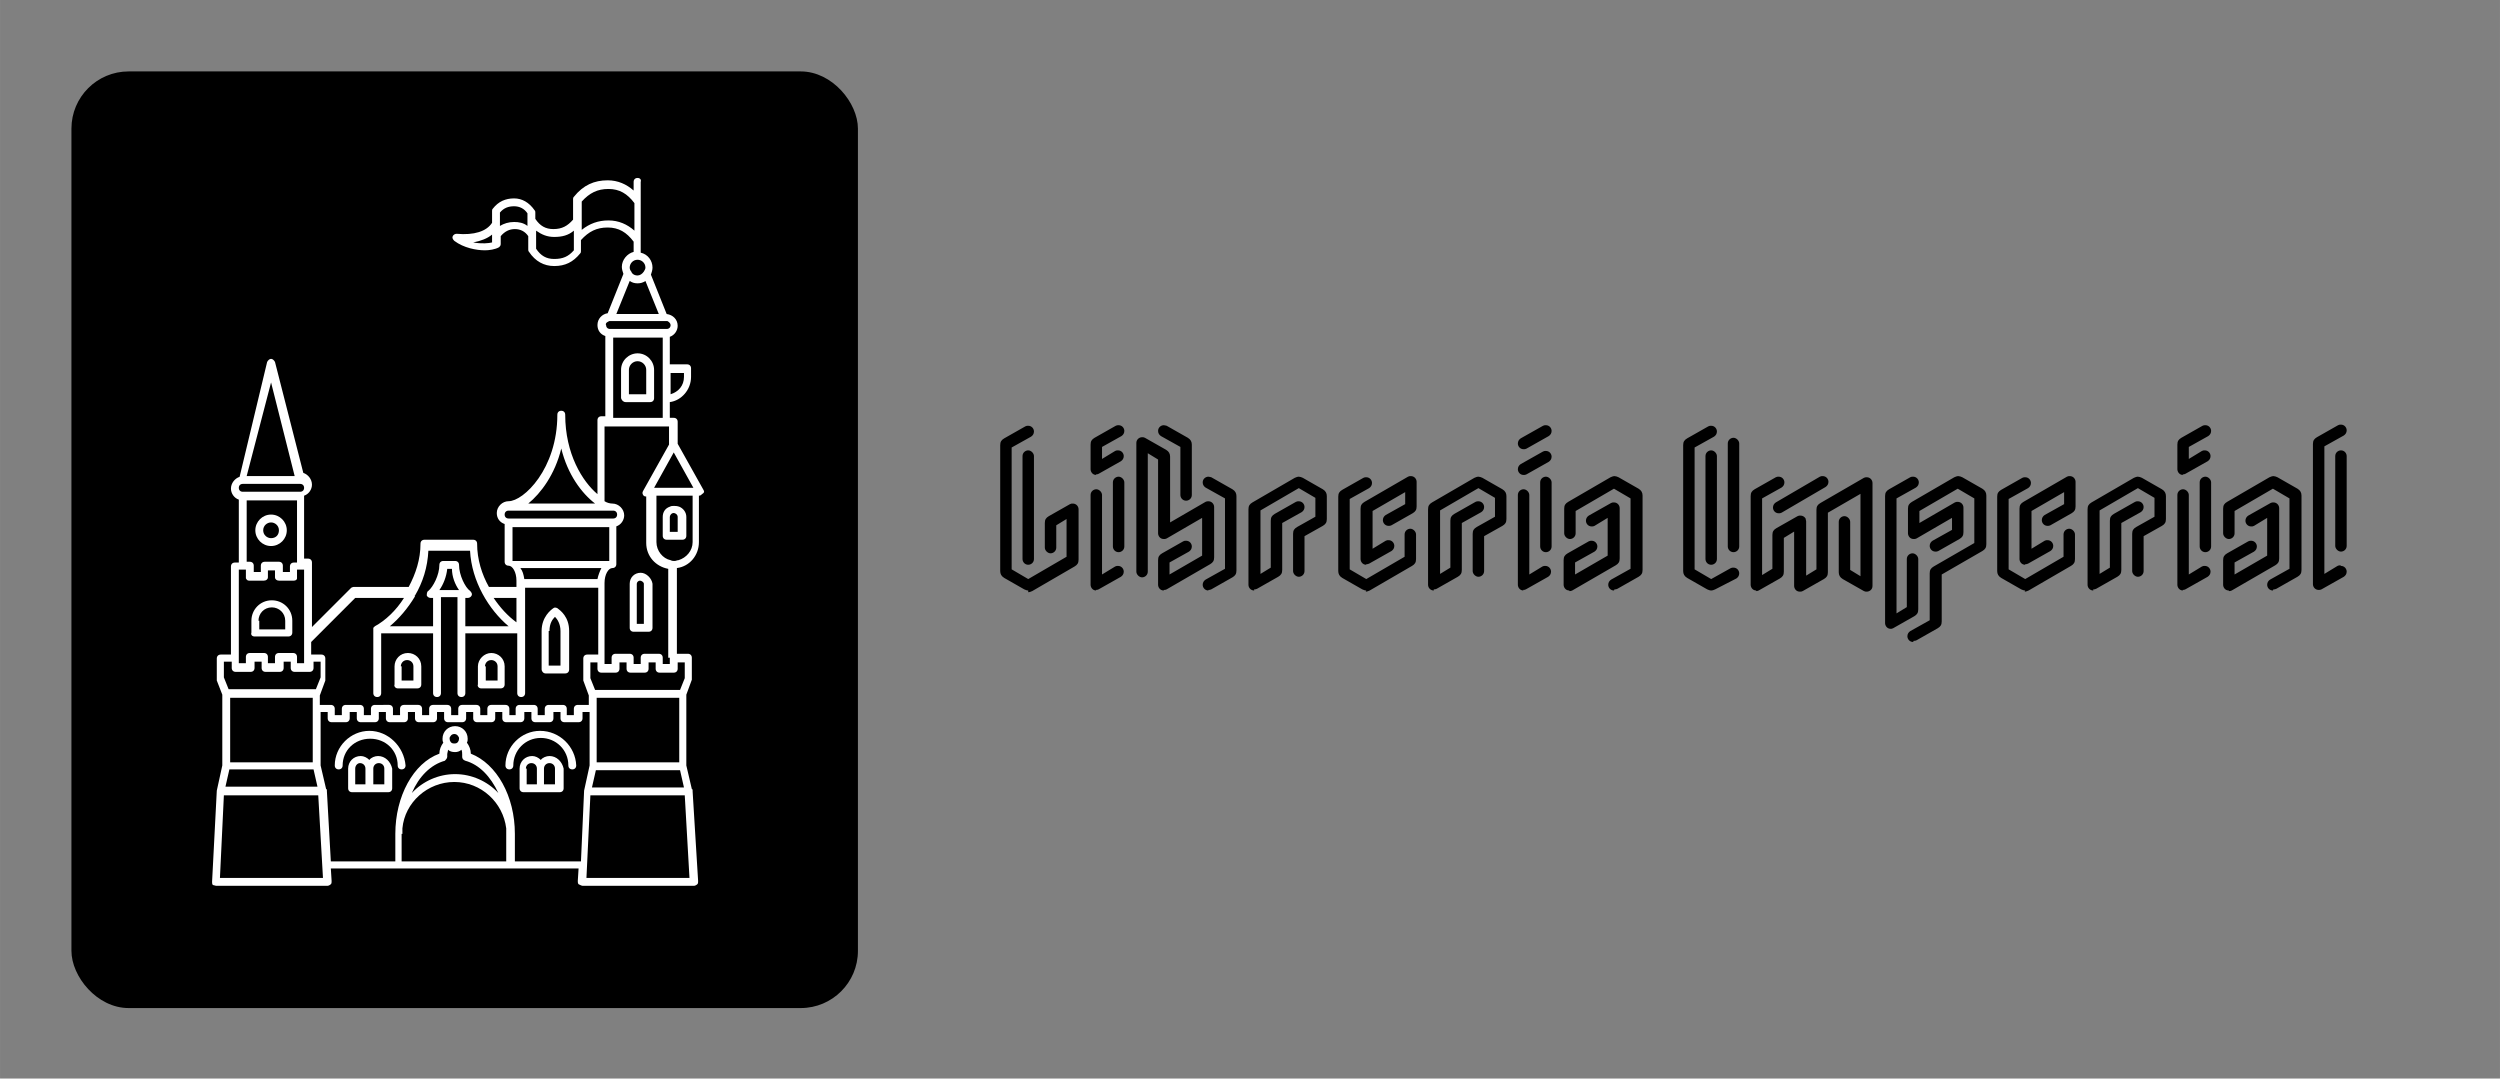 
        <svg xmlns="http://www.w3.org/2000/svg" xmlns:xlink="http://www.w3.org/1999/xlink" version="1.1" width="3181.8" height="1372.7" viewBox="0 0 3181.818 1372.727">
			
			<rect x="0" y="0" width="3181.818" height="1372.727" fill="#808080" stroke="none"/>
			
			<g transform="matrix(9.1,0,0,9.1,90.9,90.9)">
				<defs id="SvgjsDefs1407"/><g id="SvgjsG1408" featureKey="symbolContainer" transform="matrix(1,0,0,1,0,0)" fill="#000000"><rect width="110" height="131" rx="8"/></g><g id="SvgjsG1409" featureKey="symbolFeature-0" transform="matrix(1.1,0,0,1.1,-0.9,9.4)" fill="#ffffff"><g xmlns="http://www.w3.org/2000/svg"><path d="M 24.1 63.3 h 4.3 c 0.3 0 0.5 -0.2 0.5 -0.5 v -1.5 c 0 -1.5 -1.2 -2.6 -2.6 -2.6 c -1.5 0 -2.6 1.2 -2.6 2.6 v 1.5 C 23.6 63.1 23.8 63.3 24.1 63.3 z M 24.6 61.3 c 0 -0.9 0.7 -1.7 1.7 -1.7 c 0.9 0 1.7 0.7 1.7 1.7 v 1.1 h -3.3 V 61.3 z"/><path d="M 42.3 69.9 h 2.5 c 0.3 0 0.5 -0.2 0.5 -0.5 v -2.3 c 0 -1 -0.8 -1.7 -1.7 -1.7 c -1 0 -1.7 0.8 -1.7 1.7 v 2.3 C 41.8 69.6 42 69.9 42.3 69.9 z M 42.7 67.1 c 0 -0.4 0.3 -0.8 0.8 -0.8 c 0.4 0 0.8 0.3 0.8 0.8 v 1.8 h -1.5 V 67.1 z"/><path d="M 52.9 69.9 h 2.5 c 0.3 0 0.5 -0.2 0.5 -0.5 v -2.3 c 0 -1 -0.8 -1.7 -1.7 -1.7 s -1.7 0.8 -1.7 1.7 v 2.3 C 52.4 69.6 52.6 69.9 52.9 69.9 z M 53.4 67.1 c 0 -0.4 0.3 -0.8 0.8 -0.8 c 0.4 0 0.8 0.3 0.8 0.8 v 1.8 h -1.5 V 67.1 z"/><path d="M 73.2 55.2 c -0.8 0 -1.4 0.6 -1.4 1.4 v 5.6 c 0 0.3 0.2 0.5 0.5 0.5 h 1.9 c 0.3 0 0.5 -0.2 0.5 -0.5 V 56.6 C 74.6 55.9 73.9 55.2 73.2 55.2 z M 73.6 61.7 h -0.9 V 56.6 c 0 -0.2 0.2 -0.4 0.4 -0.4 c 0.2 0 0.5 0.2 0.5 0.4 V 61.7 z"/><path d="M 61.1 68 h 2.5 c 0.3 0 0.5 -0.2 0.5 -0.5 v -4.9 c 0 -1.8 -1.1 -2.6 -1.5 -2.9 c -0.2 -0.1 -0.4 -0.1 -0.5 0 c -0.3 0.2 -1.5 1.1 -1.5 2.9 v 4.9 C 60.6 67.7 60.8 68 61.1 68 z M 61.6 62.6 c 0 -1 0.4 -1.5 0.7 -1.8 c 0.3 0.3 0.7 0.9 0.7 1.8 v 4.4 h -1.5 V 62.6 z"/><path d="M 71.3 33.5 h 3.1 c 0.3 0 0.5 -0.2 0.5 -0.5 v -3.6 c 0 -1.1 -0.9 -2.1 -2.1 -2.1 c -1.1 0 -2.1 0.9 -2.1 2.1 v 3.6 C 70.8 33.3 71 33.5 71.3 33.5 z M 71.7 29.4 c 0 -0.6 0.5 -1.1 1.1 -1.1 c 0.6 0 1.1 0.5 1.1 1.1 v 3.1 h -2.2 V 29.4 z"/><path d="M 39.8 78.5 c -0.4 0 -0.9 0.2 -1.1 0.5 c -0.3 -0.3 -0.7 -0.5 -1.1 -0.5 c -0.9 0 -1.6 0.7 -1.6 1.6 v 2.5 c 0 0.3 0.2 0.5 0.5 0.5 h 2.3 h 2.3 c 0.3 0 0.5 -0.2 0.5 -0.5 v -2.5 C 41.4 79.2 40.7 78.5 39.8 78.5 z M 36.9 80.1 c 0 -0.4 0.3 -0.7 0.6 -0.7 c 0.4 0 0.7 0.3 0.7 0.7 v 2 h -1.3 V 80.1 z M 40.5 82.1 h -1.3 v -2 c 0 -0.4 0.3 -0.7 0.7 -0.7 c 0.4 0 0.7 0.3 0.7 0.7 V 82.1 z"/><path d="M 38.7 75.3 c -2.4 0 -4.4 2 -4.4 4.4 c 0 0.3 0.2 0.5 0.5 0.5 s 0.5 -0.2 0.5 -0.5 c 0 -1.9 1.5 -3.4 3.5 -3.4 s 3.5 1.5 3.5 3.4 c 0 0.3 0.2 0.5 0.5 0.5 s 0.5 -0.2 0.5 -0.5 C 43.1 77.3 41.1 75.3 38.7 75.3 z"/><path d="M 61.6 78.5 c -0.4 0 -0.9 0.2 -1.1 0.5 c -0.3 -0.3 -0.7 -0.5 -1.1 -0.5 c -0.9 0 -1.6 0.7 -1.6 1.6 v 2.5 c 0 0.3 0.2 0.5 0.5 0.5 h 2.3 h 2.3 c 0.3 0 0.5 -0.2 0.5 -0.5 v -2.5 C 63.2 79.2 62.5 78.5 61.6 78.5 z M 58.6 80.1 c 0 -0.4 0.3 -0.7 0.7 -0.7 s 0.7 0.3 0.7 0.7 v 2 h -1.3 V 80.1 z M 62.2 82.1 h -1.3 v -2 c 0 -0.4 0.3 -0.7 0.7 -0.7 c 0.4 0 0.7 0.3 0.7 0.7 V 82.1 z"/><path d="M 60.4 75.3 c -2.4 0 -4.4 2 -4.4 4.4 c 0 0.3 0.2 0.5 0.5 0.5 c 0.3 0 0.5 -0.2 0.5 -0.5 c 0 -1.9 1.5 -3.5 3.5 -3.5 c 1.9 0 3.5 1.5 3.5 3.5 c 0 0.3 0.2 0.5 0.5 0.5 c 0.3 0 0.5 -0.2 0.5 -0.5 C 64.9 77.3 62.9 75.3 60.4 75.3 z"/><path d="M 77.4 46.7 c -0.2 0 -0.3 0 -0.5 0.1 c -0.6 0.2 -0.9 0.7 -0.9 1.3 v 2.4 c 0 0.3 0.2 0.5 0.5 0.5 h 0.5 h 0.5 h 0.5 h 0.5 c 0.3 0 0.5 -0.2 0.5 -0.5 v -2.4 c 0 -0.6 -0.4 -1.1 -0.9 -1.3 C 77.8 46.7 77.6 46.7 77.4 46.7 z M 77.9 50 h -0.5 h -0.5 v -1.9 c 0 -0.2 0.2 -0.5 0.5 -0.5 c 0.2 0 0.5 0.2 0.5 0.5 V 50 z"/><path d="M 81.2 44.7 l -3.3 -5.9 v -2.8 c 0 -0.3 -0.2 -0.5 -0.5 -0.5 h -0.5 v -2 c 1.5 -0.2 2.7 -1.6 2.7 -3.2 v -1.1 c 0 -0.3 -0.2 -0.5 -0.5 -0.5 h -2.2 v -3.5 c 0.6 -0.2 1 -0.8 1 -1.4 c 0 -0.8 -0.6 -1.4 -1.4 -1.5 l -2 -5 c 0.1 -0.3 0.2 -0.6 0.2 -0.9 c 0 -0.9 -0.6 -1.7 -1.5 -1.9 v -1.5 V 8 V 5.5 C 73.3 5.2 73.1 5 72.8 5 s -0.5 0.2 -0.5 0.5 v 1.1 c -0.9 -0.8 -2 -1.3 -3.3 -1.3 c -1.7 0 -3.1 0.6 -4.3 2.1 c -0.1 0.1 -0.1 0.2 -0.1 0.3 v 2.6 c -0.7 0.8 -1.4 1.2 -2.5 1.2 c -1 0 -1.7 -0.4 -2.3 -1.3 V 9.4 c 0 -0.1 0 -0.2 -0.1 -0.3 c -0.7 -1 -1.6 -1.5 -2.6 -1.5 c -1.1 0 -2 0.4 -2.7 1.3 c -0.1 0.1 -0.1 0.2 -0.1 0.3 v 1.5 c -0.7 1.1 -2.3 1.6 -4.5 1.4 c -0.2 0 -0.4 0.1 -0.5 0.3 c -0.1 0.2 0 0.4 0.2 0.6 c 1.2 0.9 2.8 1.2 3.9 1.2 c 0.5 0 1.3 -0.1 1.8 -0.4 c 0.1 -0.1 0.2 -0.2 0.2 -0.4 v -1 c 0.5 -0.6 1.1 -0.9 1.8 -0.9 c 0.7 0 1.3 0.3 1.7 0.9 v 1.7 c 0 0.1 0 0.2 0.1 0.3 c 0.8 1.2 1.9 1.8 3.2 1.8 c 1.4 0 2.4 -0.5 3.3 -1.6 c 0.1 -0.1 0.1 -0.2 0.1 -0.3 v -1.4 c 1 -1.1 2 -1.6 3.4 -1.6 c 1.4 0 2.4 0.6 3.3 1.8 v 1.3 c -0.8 0.2 -1.5 1 -1.5 1.9 c 0 0.3 0.1 0.6 0.2 0.9 l -2 5 c -0.7 0.1 -1.3 0.7 -1.3 1.5 c 0 0.7 0.4 1.2 1 1.4 v 10.2 h -0.5 c -0.3 0 -0.5 0.2 -0.5 0.5 v 9.4 c -1.9 -1.6 -4.1 -5.1 -4.1 -10.1 c 0 -0.3 -0.2 -0.5 -0.5 -0.5 s -0.5 0.2 -0.5 0.5 c 0 6.9 -4.3 11 -6.2 11 h 0 c -0.8 0 -1.5 0.7 -1.5 1.5 c 0 0.7 0.4 1.2 1 1.4 v 4.8 c 0 0.3 0.2 0.5 0.5 0.5 c 0.5 0 1 0.8 1 1.9 v 0.8 h -3.5 c -0.9 -1.6 -1.5 -3.5 -1.5 -5.5 c 0 -0.3 -0.2 -0.5 -0.5 -0.5 h -6.2 c -0.3 0 -0.5 0.2 -0.5 0.5 c 0 2 -0.6 3.8 -1.5 5.5 H 36.7 c -0.1 0 -0.3 0.1 -0.3 0.1 l -5 5 v -5.6 v -2.6 c 0 -0.3 -0.2 -0.5 -0.5 -0.5 h -0.5 v -8 c 0.6 -0.2 1 -0.8 1 -1.4 c 0 -0.7 -0.5 -1.3 -1.1 -1.5 l -3.6 -14.1 c -0.1 -0.2 -0.3 -0.4 -0.5 -0.4 c -0.2 0 -0.4 0.2 -0.5 0.4 L 22.2 43 c -0.6 0.2 -1.1 0.8 -1.1 1.5 c 0 0.6 0.4 1.2 1 1.4 v 8 h -0.5 c -0.3 0 -0.5 0.2 -0.5 0.5 v 2.6 v 8.6 h -1.3 c -0.3 0 -0.5 0.2 -0.5 0.5 v 2.6 c 0 0.1 0 0.1 0 0.2 L 20 70.7 v 9 l -0.7 3.2 c 0 0 0 0 0 0 c 0 0 0 0 0 0 L 18.7 94.5 c 0 0.1 0 0.3 0.1 0.4 C 18.9 94.9 19.1 95 19.2 95 h 14.2 c 0.1 0 0.3 -0.1 0.4 -0.2 c 0.1 -0.1 0.1 -0.2 0.1 -0.4 l -0.1 -1.6 h 8.6 h 14.2 h 8.7 l -0.1 1.6 c 0 0.1 0 0.3 0.1 0.4 C 65.5 94.9 65.7 95 65.8 95 h 14.2 c 0.1 0 0.3 -0.1 0.4 -0.2 c 0.1 -0.1 0.1 -0.2 0.1 -0.4 l -0.7 -11.4 c 0 0 0 0 0 -0.1 c 0 -0.1 0 -0.2 -0.1 -0.2 l -0.7 -3 v -8.1 v -0.9 l 0.7 -1.9 c 0 -0.1 0 -0.1 0 -0.2 v -2.6 c 0 -0.3 -0.2 -0.5 -0.5 -0.5 h -1.4 V 54.6 c 1.6 -0.2 2.8 -1.6 2.8 -3.3 v -5.9 h 0 c 0.2 0 0.3 -0.1 0.4 -0.2 C 81.3 45 81.3 44.9 81.2 44.7 z M 79.8 51.3 c 0 1.1 -0.8 2 -1.8 2.3 c -0.2 0 -0.3 0.1 -0.5 0.1 s -0.3 0 -0.5 -0.1 c -1 -0.2 -1.8 -1.2 -1.8 -2.3 v -5.9 h 1.8 h 0.5 h 0.5 h 1.8 V 51.3 z M 44.5 58.1 c 1 -1.7 1.6 -3.6 1.7 -5.7 h 5.3 c 0.2 3.9 2.4 7.5 4.9 9.6 h -5.5 l 0 -3.6 h 0.3 c 0.2 0 0.4 -0.1 0.5 -0.3 c 0.1 -0.2 0 -0.4 -0.2 -0.6 c -0.6 -0.4 -1.4 -2 -1.4 -3.3 c 0 -0.3 -0.2 -0.5 -0.5 -0.5 h -1.5 c -0.3 0 -0.5 0.2 -0.5 0.5 c 0 1.3 -0.8 2.8 -1.4 3.3 c -0.2 0.1 -0.2 0.4 -0.2 0.6 c 0.1 0.2 0.3 0.3 0.5 0.3 h 0.3 l 0 3.6 h -5.5 c 1.2 -1 2.3 -2.3 3.2 -3.8 C 44.4 58.1 44.5 58.1 44.5 58.1 z M 50.1 57.4 h -2.5 c 0.5 -0.7 0.9 -1.7 1 -2.7 h 0.6 C 49.2 55.7 49.6 56.7 50.1 57.4 z M 63.1 39.4 c 0.8 3.3 2.6 5.7 4.3 7 h -8.5 C 60.5 45.1 62.3 42.7 63.1 39.4 z M 56.4 47.3 h 0 h 11.3 h 0.5 h 0.5 h 1 c 0.3 0 0.5 0.2 0.5 0.5 c 0 0.3 -0.2 0.5 -0.5 0.5 h -1 h -0.5 h -0.5 H 56.4 c -0.3 0 -0.5 -0.2 -0.5 -0.5 C 55.9 47.5 56.1 47.3 56.4 47.3 z M 56.9 49.4 h 10.8 h 0.5 h 0.5 h 0.5 v 4.3 h -0.5 h -0.5 h -0.5 H 56.9 V 49.4 z M 67.7 54.6 h 0.5 v 0 c -0.2 0.4 -0.4 0.9 -0.5 1.4 h 0 h -9.3 c -0.1 -0.6 -0.2 -1 -0.5 -1.4 H 67.7 z M 78.1 72.1 v 7.2 H 67.6 v -6.9 v -0.3 v -1 h 10.5 V 72.1 z M 67 82.5 l 0.5 -2.2 h 10.7 l 0.5 2.2 H 67 z M 78.8 68.6 l -0.6 1.5 H 67.4 l -0.6 -1.5 v -2 h 0.9 v 0.8 c 0 0.3 0.2 0.5 0.5 0.5 h 1.8 c 0.3 0 0.5 -0.2 0.5 -0.5 v -0.8 h 0.9 v 0.8 c 0 0.3 0.2 0.5 0.5 0.5 h 1.8 c 0.3 0 0.5 -0.2 0.5 -0.5 v -0.8 h 0.9 v 0.8 c 0 0.3 0.2 0.5 0.5 0.5 h 1.8 c 0.3 0 0.5 -0.2 0.5 -0.5 v -0.8 h 0.9 V 68.6 z M 76.9 66 v 0.8 h -0.9 v -0.8 c 0 -0.3 -0.2 -0.5 -0.5 -0.5 h -1.8 c -0.3 0 -0.5 0.2 -0.5 0.5 v 0.8 h -0.9 v -0.8 c 0 -0.3 -0.2 -0.5 -0.5 -0.5 h -1.8 c -0.3 0 -0.5 0.2 -0.5 0.5 v 0.8 h -0.9 v -0.8 v -9.5 c 0 -1.1 0.5 -1.9 1 -1.9 c 0.3 0 0.5 -0.2 0.5 -0.5 v -4.8 c 0.6 -0.2 1 -0.8 1 -1.4 c 0 -0.8 -0.7 -1.5 -1.5 -1.5 c -0.3 0 -0.7 -0.1 -1 -0.3 v -9.5 h 8.2 v 2.3 l -3.3 5.9 c -0.1 0.2 -0.1 0.3 0 0.5 c 0.1 0.2 0.3 0.2 0.4 0.2 h 0 v 5.9 c 0 1.7 1.2 3 2.8 3.3 V 66 z M 69 23.3 c 0.1 0 0.1 -0.1 0.2 -0.1 h 7.2 c 0.1 0 0.1 0 0.2 0 c 0.2 0.1 0.4 0.3 0.4 0.5 c 0 0.3 -0.2 0.5 -0.5 0.5 h -7.2 c -0.3 0 -0.5 -0.2 -0.5 -0.5 C 68.7 23.6 68.8 23.4 69 23.3 z M 71.8 16.4 c 0 0 0 0 0 0 c 0 -0.5 0.4 -1 1 -1 c 0.5 0 1 0.4 1 1 c 0 0 0 0 0 0 c 0 0.2 -0.1 0.3 -0.2 0.5 c -0.2 0.3 -0.5 0.5 -0.8 0.5 c -0.4 0 -0.7 -0.2 -0.8 -0.5 C 71.9 16.8 71.8 16.6 71.8 16.4 z M 72.8 18.4 c 0.4 0 0.7 -0.1 1 -0.3 l 1.7 4.2 h -5.4 l 1.7 -4.2 C 72.1 18.3 72.4 18.4 72.8 18.4 z M 78.7 30.3 c 0 1.1 -0.7 1.9 -1.7 2.2 v -2.7 h 1.7 V 30.3 z M 76 29.2 v 3.8 v 2.5 h -6.3 V 25.3 h 6.3 V 29.2 z M 76.9 44.4 h -2 l 2 -3.6 l 0.5 -0.9 l 0.5 0.9 l 2 3.6 h -2 h -0.5 H 76.9 z M 54.3 12.2 v 0.1 v 0.9 c -0.4 0.1 -1.3 0.2 -2.4 0 C 52.9 13 53.7 12.7 54.3 12.2 z M 55.3 10.9 V 9.4 c 0.5 -0.6 1.1 -0.8 1.8 -0.8 c 0.7 0 1.3 0.3 1.7 0.9 v 0.9 v 0.7 c -0.5 -0.4 -1.1 -0.5 -1.7 -0.5 c -0.7 0 -1.3 0.2 -1.8 0.5 V 10.9 z M 59.9 12.4 v -0.7 c 0.7 0.5 1.4 0.8 2.3 0.8 c 1 0 1.8 -0.2 2.5 -0.8 v 1.1 v 1.4 c -0.7 0.8 -1.4 1.1 -2.5 1.1 c -1 0 -1.7 -0.4 -2.3 -1.3 V 12.4 z M 65.7 10.6 V 8 c 1 -1.1 2 -1.6 3.4 -1.6 c 1.4 0 2.4 0.6 3.3 1.8 v 3.5 c -0.9 -0.8 -2 -1.3 -3.3 -1.3 c -1.3 0 -2.4 0.4 -3.4 1.2 V 10.6 z M 57.4 58.4 v 3.1 c -1.1 -0.8 -2.1 -1.9 -2.9 -3.1 H 57.4 z M 36.9 58.4 h 6.2 c -1 1.6 -2.4 2.9 -3.7 3.6 c 0 0 0 0 -0.1 0.1 c 0 0 0 0 0 0 c 0 0 -0.1 0.1 -0.1 0.1 c 0 0 0 0 0 0 c 0 0.1 0 0.1 0 0.2 c 0 0 0 0 0 0 v 8.1 c 0 0.3 0.2 0.5 0.5 0.5 s 0.5 -0.2 0.5 -0.5 v -7.6 h 6.6 l 0 7.6 c 0 0.3 0.2 0.5 0.5 0.5 c 0 0 0 0 0 0 c 0.3 0 0.5 -0.2 0.5 -0.5 v 0 l 0 -7.6 l 0 -0.5 v -0.5 l 0 -3.6 h 2.1 l 0 3.6 v 0.5 l 0 0.5 l 0 7.6 v 0 c 0 0.3 0.2 0.5 0.5 0.5 c 0 0 0 0 0 0 c 0.3 0 0.5 -0.2 0.5 -0.5 l 0 -7.6 h 6.6 v 7.6 c 0 0.3 0.2 0.5 0.5 0.5 s 0.5 -0.2 0.5 -0.5 v -8.1 V 57.9 v -0.8 h 9.3 v 8.5 h -1.4 c -0.3 0 -0.5 0.2 -0.5 0.5 v 2.6 c 0 0.1 0 0.1 0 0.2 l 0.7 1.9 v 0.9 v 0.3 h -1.4 c -0.3 0 -0.5 0.2 -0.5 0.5 v 0.8 h -0.9 v -0.8 c 0 -0.3 -0.2 -0.5 -0.5 -0.5 h -1.8 c -0.3 0 -0.5 0.2 -0.5 0.5 v 0.8 h -0.9 v -0.8 c 0 -0.3 -0.2 -0.5 -0.5 -0.5 h -1.8 c -0.3 0 -0.5 0.2 -0.5 0.5 v 0.8 H 56.5 v -0.8 c 0 -0.3 -0.2 -0.5 -0.5 -0.5 h -1.8 c -0.3 0 -0.5 0.2 -0.5 0.5 v 0.8 h -0.9 v -0.8 c 0 -0.3 -0.2 -0.5 -0.5 -0.5 h -1.8 c -0.3 0 -0.5 0.2 -0.5 0.5 v 0.8 h -0.9 v -0.8 c 0 -0.3 -0.2 -0.5 -0.5 -0.5 h -1.8 c -0.3 0 -0.5 0.2 -0.5 0.5 v 0.8 h -0.9 v -0.8 c 0 -0.3 -0.2 -0.5 -0.5 -0.5 h -1.8 c -0.3 0 -0.5 0.2 -0.5 0.5 v 0.8 h -0.9 v -0.8 c 0 -0.3 -0.2 -0.5 -0.5 -0.5 H 39.4 c -0.3 0 -0.5 0.2 -0.5 0.5 v 0.8 h -0.9 v -0.8 c 0 -0.3 -0.2 -0.5 -0.5 -0.5 h -1.8 c -0.3 0 -0.5 0.2 -0.5 0.5 v 0.8 h -0.9 v -0.8 c 0 -0.3 -0.2 -0.5 -0.5 -0.5 h -1.4 v -1.2 l 0.7 -1.9 c 0 -0.1 0 -0.1 0 -0.2 v -2.6 c 0 -0.3 -0.2 -0.5 -0.5 -0.5 h -1.3 v -1.6 L 36.9 58.4 z M 20.3 66.5 h 0.9 h 0 v 0.8 c 0 0.3 0.2 0.5 0.5 0.5 c 0 0 0 0 0 0 h 0.5 h 1.4 c 0.3 0 0.5 -0.2 0.5 -0.5 v -0.8 h 0.9 v 0.8 c 0 0.3 0.2 0.5 0.5 0.5 h 1.8 c 0.3 0 0.5 -0.2 0.5 -0.5 v -0.8 h 0.9 v 0.8 c 0 0.3 0.2 0.5 0.5 0.5 h 1.4 h 0.5 c 0 0 0 0 0 0 c 0.3 0 0.5 -0.2 0.5 -0.5 v -0.8 h 0 h 0.9 v 2 l -0.6 1.5 H 20.8 l -0.6 -1.5 V 66.5 z M 22.1 55.8 v -1 h 0.5 h 0.4 v 0.8 c 0 0 0 0 0 0.1 c 0 0.1 0 0.1 0 0.2 c 0.1 0.2 0.2 0.3 0.4 0.3 h 1.9 c 0.3 0 0.5 -0.2 0.5 -0.4 c 0 0 0 0 0 -0.1 v -0.8 h 0.9 v 0.8 c 0 0 0 0 0 0.1 c 0 0.2 0.2 0.4 0.5 0.4 h 1.9 c 0.2 0 0.4 -0.1 0.4 -0.3 c 0 -0.1 0 -0.1 0 -0.2 c 0 0 0 0 0 -0.1 v -0.8 h 0.4 h 0.5 v 1 v 1.1 v 6.8 v 0 v 2.2 c 0 0 0 0 0 0 v 0.8 h -0.9 v -0.8 c 0 -0.3 -0.2 -0.5 -0.5 -0.5 h -1.8 c -0.3 0 -0.5 0.2 -0.5 0.5 v 0.8 h -0.9 v -0.8 c 0 -0.3 -0.2 -0.5 -0.5 -0.5 h -1.8 c -0.3 0 -0.5 0.2 -0.5 0.5 v 0.8 h -0.9 v -0.8 c 0 0 0 0 0 0 v -9 V 55.8 z M 26.2 31 l 3 11.9 h -6.1 L 26.2 31 z M 22.6 43.9 h 7.3 c 0.3 0 0.5 0.2 0.5 0.5 c 0 0.3 -0.2 0.5 -0.5 0.5 h -7.3 c -0.3 0 -0.5 -0.2 -0.5 -0.5 C 22.1 44.1 22.3 43.9 22.6 43.9 z M 23.1 46 h 6.4 v 7.9 h -0.4 c -0.3 0 -0.5 0.2 -0.5 0.5 V 55.1 h -0.9 v -0.8 c 0 -0.3 -0.2 -0.5 -0.5 -0.5 h -1.8 c -0.3 0 -0.5 0.2 -0.5 0.5 V 55.1 h -0.9 v -0.8 c 0 -0.3 -0.2 -0.5 -0.5 -0.5 h -0.4 V 46 z M 31.5 79.3 H 21 v -8.2 h 10.5 V 79.3 z M 20.9 80.2 h 10.7 l 0.5 2.2 H 20.4 L 20.9 80.2 z M 19.7 94 l 0.5 -10.5 h 12 l 0.6 10.5 H 19.7 z M 50.1 76.3 c 0 0.3 -0.2 0.6 -0.5 0.6 c 0 0 0 0 -0.1 0 c 0 0 0 0 -0.1 0 c -0.3 0 -0.5 -0.3 -0.5 -0.6 c 0 -0.1 0 -0.2 0.1 -0.3 c 0.1 -0.2 0.3 -0.3 0.5 -0.3 c 0.2 0 0.4 0.1 0.5 0.3 C 50.1 76.1 50.1 76.2 50.1 76.3 z M 48.6 78.6 v -0.3 c 0 -0.2 0.1 -0.4 0.1 -0.6 c 0.2 0.2 0.5 0.3 0.9 0.3 c 0.3 0 0.6 -0.1 0.8 -0.3 c 0.1 0.2 0.1 0.4 0.1 0.6 v 0.3 c 0 0.2 0.1 0.4 0.4 0.5 c 1.8 0.5 3.2 2 4.2 4.1 c -1.4 -1.5 -3.4 -2.4 -5.5 -2.4 s -4.1 0.9 -5.5 2.4 c 0.9 -2.1 2.4 -3.6 4.2 -4.1 C 48.4 79 48.6 78.8 48.6 78.6 z M 42.9 88.4 c 0 -0.2 0 -0.5 0 -0.7 c 0.3 -3.3 3.2 -5.9 6.6 -5.9 s 6.2 2.6 6.6 5.9 c 0 0.2 0 0.5 0 0.7 v 3.5 h -13.3 V 88.4 z M 57.2 91.9 v -3.5 c 0 -4.8 -2.3 -8.9 -5.6 -10.2 c 0 -0.5 -0.2 -1 -0.5 -1.4 c 0.1 -0.2 0.1 -0.3 0.1 -0.5 c 0 -0.9 -0.7 -1.6 -1.6 -1.6 s -1.6 0.7 -1.6 1.6 c 0 0.2 0 0.3 0.1 0.5 c -0.3 0.4 -0.5 0.9 -0.5 1.4 c -3.3 1.2 -5.6 5.4 -5.6 10.2 v 3.5 h -8.2 l -0.5 -8.9 c 0 0 0 0 0 -0.1 c 0 -0.1 0 -0.2 -0.1 -0.2 l -0.7 -3 v -6.8 h 0.9 v 0.8 c 0 0.3 0.2 0.5 0.5 0.5 h 1.8 c 0.3 0 0.5 -0.2 0.5 -0.5 v -0.8 h 0.9 v 0.8 c 0 0.3 0.2 0.5 0.5 0.5 h 1.8 c 0.3 0 0.5 -0.2 0.5 -0.5 v -0.8 h 0.9 v 0.8 c 0 0.3 0.2 0.5 0.5 0.5 h 1.8 c 0.3 0 0.5 -0.2 0.5 -0.5 v -0.8 h 0.9 v 0.8 c 0 0.3 0.2 0.5 0.5 0.5 h 1.8 c 0.3 0 0.5 -0.2 0.5 -0.5 v -0.8 h 0.9 v 0.8 c 0 0.3 0.2 0.5 0.5 0.5 h 1.8 c 0.3 0 0.5 -0.2 0.5 -0.5 v -0.8 h 0.9 v 0.8 c 0 0.3 0.2 0.5 0.5 0.5 h 1.8 c 0.3 0 0.5 -0.2 0.5 -0.5 v -0.8 h 0.9 v 0.8 c 0 0.3 0.2 0.5 0.5 0.5 h 1.8 c 0.3 0 0.5 -0.2 0.5 -0.5 v -0.8 h 0.9 v 0.8 c 0 0.3 0.2 0.5 0.5 0.5 h 1.8 c 0.3 0 0.5 -0.2 0.5 -0.5 v -0.8 h 0.9 v 0.8 c 0 0.3 0.2 0.5 0.5 0.5 h 1.8 c 0.3 0 0.5 -0.2 0.5 -0.5 v -0.8 h 0.9 v 6.8 l -0.7 3.2 c 0 0 0 0 0 0 c 0 0 0 0 0 0 l -0.4 9 H 57.2 z M 66.3 94 l 0.5 -10.5 h 12 l 0.6 10.5 H 66.3 z"/><path d="M 26.2 51.8 c 1.1 0 2 -0.9 2 -2 s -0.9 -2 -2 -2 c -1.1 0 -2 0.9 -2 2 S 25.1 51.8 26.2 51.8 z M 26.2 48.8 c 0.5 0 1 0.4 1 1 s -0.4 1 -1 1 c -0.5 0 -1 -0.4 -1 -1 S 25.7 48.8 26.2 48.8 z"/></g></g><g id="SvgjsG1410" featureKey="nameFeature-0" transform="matrix(0.8,0,0,0.8,129.1,40.6)" fill="#000000"><path d="M 5.9 40 c -0.2 0 -0.5 -0.1 -0.7 -0.2 l -3.5 -2 c -0.5 -0.3 -0.7 -0.7 -0.7 -1.2 l 0 -22 c 0 -0.6 0.2 -0.9 0.7 -1.2 l 3.7 -2.1 c 0.2 -0.1 0.3 -0.1 0.5 -0.1 c 0.6 0 1 0.5 1 1 c 0 0.4 -0.2 0.7 -0.5 0.9 l -3.4 1.9 l 0 21.3 l 2.9 1.7 l 6.7 -3.9 l 0 -6.6 l -1.8 1.1 l 0 3.9 c 0 0.6 -0.5 1 -1 1 s -1 -0.5 -1 -1 l 0 -4.3 c 0 -0.6 0.2 -0.9 0.7 -1.2 l 3.7 -2.1 c 0.2 -0.1 0.3 -0.1 0.5 -0.1 c 0.6 0 1 0.5 1 1 l 0 8.8 c 0 0.6 -0.2 0.9 -0.7 1.2 l -7.4 4.3 c -0.2 0.1 -0.5 0.2 -0.7 0.2 z M 5.9 35.5 c -0.6 0 -1 -0.5 -1 -1 l 0 -18 c 0 -0.6 0.5 -1 1 -1 s 1 0.5 1 1 l 0 18 c 0 0.6 -0.5 1 -1 1 z M 17.8 40 c -0.7 0 -1 -0.6 -1 -1 l 0 -15.7 c 0 -0.6 0.5 -1 1 -1 s 1 0.5 1 1 l 0 13.9 l 2.3 -1.4 c 0.2 -0.1 0.3 -0.1 0.5 -0.1 c 0.6 0 1 0.5 1 1 c 0 0.4 -0.2 0.7 -0.5 0.9 l -3.9 2.2 c -0.2 0.1 -0.3 0.1 -0.5 0.1 z M 21.7 33.3 c -0.6 0 -1 -0.5 -1 -1 l 0 -11.2 c 0 -0.6 0.5 -1 1 -1 s 1 0.5 1 1 l 0 11.2 c 0 0.6 -0.5 1 -1 1 z M 17.8 19.8 l 0 0 c -0.7 0 -1 -0.6 -1 -1 l 0 -4.3 c 0 -0.6 0.2 -0.9 0.7 -1.2 l 3.7 -2.1 c 0.2 -0.1 0.3 -0.1 0.5 -0.1 c 0.6 0 1 0.5 1 1 c 0 0.4 -0.2 0.7 -0.5 0.9 l -3.4 1.9 l 0 2.1 l 2.3 -1.4 c 0.2 -0.1 0.3 -0.1 0.5 -0.1 c 0.6 0 1 0.5 1 1 c 0 0.4 -0.2 0.7 -0.5 0.9 l -3.9 2.2 c -0.2 0.1 -0.3 0.1 -0.5 0.1 z M 29.6 40 l 0 0 c -0.7 0 -1 -0.6 -1 -1 l 0 -4.3 c 0 -0.6 0.2 -0.9 0.7 -1.2 l 3.7 -2.1 c 0.2 -0.1 0.3 -0.1 0.5 -0.1 c 0.6 0 1 0.5 1 1 c 0 0.4 -0.2 0.7 -0.5 0.9 l -3.4 1.9 l 0 2.1 l 5.7 -3.3 l 0 -6.6 l -6.2 3.6 c -0.2 0.1 -0.3 0.1 -0.5 0.1 c -0.7 0 -1 -0.6 -1 -1 l 0 -12.9 l -1.8 -1.1 l 0 20.7 c 0 0.6 -0.5 1 -1 1 s -1 -0.5 -1 -1 l 0 -22.5 c 0 -0.6 0.5 -1 1 -1 c 0.2 0 0.3 0 0.5 0.1 l 3.7 2.1 c 0.5 0.3 0.7 0.7 0.7 1.2 l 0 11.5 l 6.2 -3.6 c 0.2 -0.1 0.3 -0.1 0.5 -0.1 c 0.6 0 1 0.5 1 1 l 0 8.8 c 0 0.6 -0.2 0.9 -0.7 1.2 l -7.6 4.4 c -0.2 0.1 -0.3 0.1 -0.5 0.1 z M 37.4 40 c -0.6 0 -1 -0.5 -1 -1 c 0 -0.4 0.2 -0.7 0.5 -0.9 l 3.4 -1.9 l 0 -12.3 l -3.4 -1.9 c -0.3 -0.2 -0.5 -0.5 -0.5 -0.9 c 0 -0.6 0.5 -1 1 -1 c 0.2 0 0.4 0.1 0.5 0.1 l 3.7 2.1 c 0.5 0.3 0.7 0.7 0.7 1.2 l 0 13 c 0 0.6 -0.2 0.9 -0.7 1.2 l -3.7 2.1 c -0.2 0.1 -0.3 0.1 -0.5 0.1 z M 33.5 24.3 c -0.6 0 -1 -0.5 -1 -1 l 0 -8.4 l -3.4 -1.9 c -0.3 -0.2 -0.5 -0.5 -0.5 -0.9 c 0 -0.6 0.5 -1 1 -1 c 0.2 0 0.4 0.1 0.5 0.1 l 3.7 2.1 c 0.5 0.3 0.7 0.7 0.7 1.2 l 0 8.8 c 0 0.6 -0.5 1 -1 1 z M 45.4 40 l 0 0 c -0.6 0 -1 -0.5 -1 -1 l 0 -13.2 c 0 -0.6 0.2 -0.9 0.7 -1.2 l 7.4 -4.3 c 0.2 -0.1 0.5 -0.2 0.7 -0.2 s 0.5 0.1 0.7 0.2 l 3.5 2 c 0.5 0.3 0.7 0.7 0.7 1.2 l 0 4 c 0 0.6 -0.2 0.9 -0.7 1.2 l -3.2 1.8 l 0 6.1 c 0 0.6 -0.5 1 -1 1 s -1 -0.5 -1 -1 l 0 -6.5 c 0 -0.6 0.2 -0.9 0.7 -1.2 l 3.2 -1.8 l 0 -3.3 l -2.9 -1.7 l -6.7 3.9 l 0 11.1 l 1.8 -1.1 l 0 -8.2 c 0 -0.6 0.2 -0.9 0.7 -1.2 l 3.7 -2.1 c 0.2 -0.1 0.3 -0.1 0.5 -0.1 c 0.6 0 1 0.5 1 1 c 0 0.4 -0.2 0.7 -0.5 0.9 l -3.4 1.9 l 0 8.2 c 0 0.6 -0.2 0.9 -0.7 1.2 l -3.7 2.1 c -0.2 0.1 -0.3 0.1 -0.5 0.1 z M 65 40 c -0.2 0 -0.5 -0.1 -0.7 -0.2 l -3.5 -2 c -0.5 -0.3 -0.7 -0.7 -0.7 -1.2 l 0 -13 c 0 -0.6 0.2 -0.9 0.7 -1.2 l 3.7 -2.1 c 0.2 -0.1 0.3 -0.1 0.5 -0.1 c 0.6 0 1 0.5 1 1 c 0 0.4 -0.2 0.7 -0.5 0.9 l -3.4 1.9 l 0 12.3 l 2.9 1.7 l 6.7 -3.9 l 0 -3.9 c 0 -0.6 0.5 -1 1 -1 s 1 0.5 1 1 l 0 4.3 c 0 0.6 -0.2 0.9 -0.7 1.2 l -7.4 4.3 c -0.2 0.1 -0.5 0.2 -0.7 0.2 z M 65 35.5 l 0 0 c -0.7 0 -1 -0.6 -1 -1 l 0 -8.8 c 0 -0.6 0.2 -0.9 0.7 -1.2 l 7.6 -4.4 c 0.2 -0.1 0.3 -0.1 0.5 -0.1 c 0.6 0 1 0.5 1 1 l 0 4.3 c 0 0.6 -0.2 0.9 -0.7 1.2 l -3.7 2.1 c -0.2 0.1 -0.3 0.1 -0.5 0.1 c -0.6 0 -1 -0.5 -1 -1 c 0 -0.4 0.2 -0.7 0.5 -0.9 l 3.4 -1.9 l 0 -2.1 l -5.7 3.3 l 0 6.6 l 2.3 -1.4 c 0.2 -0.1 0.3 -0.1 0.5 -0.1 c 0.6 0 1 0.5 1 1 c 0 0.4 -0.2 0.7 -0.5 0.9 l -3.9 2.2 c -0.2 0.1 -0.3 0.1 -0.5 0.1 z M 76.8 40 l 0 0 c -0.6 0 -1 -0.5 -1 -1 l 0 -13.2 c 0 -0.6 0.2 -0.9 0.7 -1.2 l 7.4 -4.3 c 0.2 -0.1 0.5 -0.2 0.7 -0.2 s 0.5 0.1 0.7 0.2 l 3.5 2 c 0.5 0.3 0.7 0.7 0.7 1.2 l 0 4 c 0 0.6 -0.2 0.9 -0.7 1.2 l -3.2 1.8 l 0 6.1 c 0 0.6 -0.5 1 -1 1 s -1 -0.5 -1 -1 l 0 -6.5 c 0 -0.6 0.2 -0.9 0.7 -1.2 l 3.2 -1.8 l 0 -3.3 l -2.9 -1.7 l -6.7 3.9 l 0 11.1 l 1.8 -1.1 l 0 -8.2 c 0 -0.6 0.2 -0.9 0.7 -1.2 l 3.7 -2.1 c 0.2 -0.1 0.3 -0.1 0.5 -0.1 c 0.6 0 1 0.5 1 1 c 0 0.4 -0.2 0.7 -0.5 0.9 l -3.4 1.9 l 0 8.2 c 0 0.6 -0.2 0.9 -0.7 1.2 l -3.7 2.1 c -0.2 0.1 -0.3 0.1 -0.5 0.1 z M 92.5 40 c -0.7 0 -1 -0.6 -1 -1 l 0 -15.7 c 0 -0.6 0.5 -1 1 -1 s 1 0.5 1 1 l 0 13.9 l 2.3 -1.4 c 0.2 -0.1 0.3 -0.1 0.5 -0.1 c 0.6 0 1 0.5 1 1 c 0 0.4 -0.2 0.7 -0.5 0.9 l -3.9 2.2 c -0.2 0.1 -0.3 0.1 -0.5 0.1 z M 96.4 33.3 c -0.6 0 -1 -0.5 -1 -1 l 0 -11.2 c 0 -0.6 0.5 -1 1 -1 s 1 0.5 1 1 l 0 11.2 c 0 0.6 -0.5 1 -1 1 z M 92.5 15.3 c -0.6 0 -1 -0.5 -1 -1 c 0 -0.4 0.2 -0.7 0.5 -0.9 l 3.9 -2.2 c 0.2 -0.1 0.3 -0.1 0.5 -0.1 c 0.6 0 1 0.5 1 1 c 0 0.4 -0.2 0.7 -0.5 0.9 l -3.9 2.2 c -0.2 0.1 -0.3 0.1 -0.5 0.1 z M 92.5 19.8 c -0.6 0 -1 -0.5 -1 -1 c 0 -0.4 0.2 -0.7 0.5 -0.9 l 3.9 -2.2 c 0.2 -0.1 0.3 -0.1 0.5 -0.1 c 0.6 0 1 0.5 1 1 c 0 0.4 -0.2 0.7 -0.5 0.9 l -3.9 2.2 c -0.2 0.1 -0.3 0.1 -0.5 0.1 z M 108.3 40 c -0.6 0 -1 -0.5 -1 -1 c 0 -0.4 0.2 -0.7 0.5 -0.9 l 3.4 -1.9 l 0 -12.3 l -2.9 -1.7 l -6.7 3.9 l 0 3.9 c 0 0.6 -0.5 1 -1 1 s -1 -0.5 -1 -1 l 0 -4.3 c 0 -0.6 0.2 -0.9 0.7 -1.2 l 7.4 -4.3 c 0.2 -0.1 0.5 -0.2 0.7 -0.2 s 0.5 0.1 0.7 0.2 l 3.5 2 c 0.5 0.3 0.7 0.7 0.7 1.2 l 0 13 c 0 0.6 -0.2 0.9 -0.7 1.2 l -3.7 2.1 c -0.2 0.1 -0.3 0.1 -0.5 0.1 z M 100.5 40 l 0 0 c -0.7 0 -1 -0.6 -1 -1 l 0 -4.3 c 0 -0.6 0.2 -0.9 0.7 -1.2 l 3.7 -2.1 c 0.2 -0.1 0.3 -0.1 0.5 -0.1 c 0.6 0 1 0.5 1 1 c 0 0.4 -0.2 0.7 -0.5 0.9 l -3.4 1.9 l 0 2.1 l 5.7 -3.3 l 0 -6.6 l -2.3 1.4 c -0.2 0.1 -0.3 0.1 -0.5 0.1 c -0.6 0 -1 -0.5 -1 -1 c 0 -0.4 0.2 -0.7 0.5 -0.9 l 3.9 -2.2 c 0.2 -0.1 0.3 -0.1 0.5 -0.1 c 0.6 0 1 0.5 1 1 l 0 8.8 c 0 0.6 -0.2 0.9 -0.7 1.2 l -7.6 4.4 c -0.2 0.1 -0.3 0.1 -0.5 0.1 z M 126 39.8 c -0.2 0.1 -0.5 0.2 -0.7 0.2 s -0.5 -0.1 -0.7 -0.2 l -3.5 -2 c -0.5 -0.3 -0.7 -0.7 -0.7 -1.2 l 0 -22 c 0 -0.6 0.2 -0.9 0.7 -1.2 l 3.7 -2.1 c 0.2 -0.1 0.3 -0.1 0.5 -0.1 c 0.6 0 1 0.5 1 1 c 0 0.4 -0.2 0.7 -0.5 0.9 l -3.4 1.9 l 0 21.3 l 2.9 1.7 l 3.4 -1.9 c 0.2 -0.1 0.3 -0.1 0.5 -0.1 c 0.6 0 1 0.5 1 1 c 0 0.4 -0.2 0.7 -0.5 0.9 z M 125.3 35.5 c -0.6 0 -1 -0.5 -1 -1 l 0 -18 c 0 -0.6 0.5 -1 1 -1 s 1 0.5 1 1 l 0 18 c 0 0.6 -0.5 1 -1 1 z M 129.2 33.3 c -0.6 0 -1 -0.5 -1 -1 l 0 -18 c 0 -0.6 0.5 -1 1 -1 s 1 0.5 1 1 l 0 18 c 0 0.6 -0.5 1 -1 1 z M 133.2 40 l 0 0 c -0.7 0 -1 -0.6 -1 -1 l 0 -15.5 c 0 -0.6 0.2 -0.9 0.7 -1.2 l 3.7 -2.1 c 0.2 -0.1 0.3 -0.1 0.5 -0.1 c 0.6 0 1 0.5 1 1 c 0 0.4 -0.2 0.7 -0.5 0.9 l -3.4 1.9 l 0 13.4 l 1.8 -1.1 l 0 -5.9 c 0 -0.6 0.2 -0.9 0.7 -1.2 l 3.7 -2.1 c 0.2 -0.1 0.3 -0.1 0.5 -0.1 c 0.4 0 0.7 0.2 0.9 0.5 l 0.1 0.5 l 0 9.5 l 1.8 -1.1 l 0 -10.4 c 0 -0.6 0.2 -0.9 0.7 -1.2 l 7.6 -4.4 c 0.2 -0.1 0.3 -0.1 0.5 -0.1 c 0.6 0 1 0.5 1 1 l 0 18 c 0 0.7 -0.6 1 -1 1 c -0.2 0 -0.3 0 -0.5 -0.1 l -3.7 -2.1 c -0.5 -0.3 -0.7 -0.7 -0.7 -1.2 l 0 -8.8 c 0 -0.6 0.5 -1 1 -1 s 1 0.5 1 1 l 0 8.4 l 1.8 1.1 l 0 -14.4 l -5.7 3.3 l 0 10.4 c 0 0.6 -0.2 0.9 -0.7 1.2 l -3.7 2.1 c -0.2 0.1 -0.3 0.1 -0.5 0.1 c -0.7 0 -1 -0.6 -1 -1 l 0 -9.5 l -1.8 1.1 l 0 5.9 c 0 0.6 -0.2 0.9 -0.7 1.2 l -3.7 2.1 c -0.2 0.1 -0.3 0.1 -0.5 0.1 z M 137.1 26.5 c -0.6 0 -1 -0.5 -1 -1 c 0 -0.4 0.2 -0.7 0.5 -0.9 l 7.7 -4.5 c 0.2 -0.1 0.3 -0.1 0.5 -0.1 c 0.6 0 1 0.5 1 1 c 0 0.4 -0.2 0.7 -0.5 0.9 l -7.7 4.5 c -0.2 0.1 -0.3 0.1 -0.5 0.1 z M 160.6 49 c -0.6 0 -1 -0.5 -1 -1 c 0 -0.4 0.2 -0.7 0.5 -0.9 l 3.4 -1.9 l 0 -8.2 c 0 -0.6 0.2 -0.9 0.7 -1.2 l 7.1 -4.1 l 0 -7.8 l -2.9 -1.7 l -6.7 3.9 l 0 2.1 l 6.2 -3.6 c 0.2 -0.1 0.3 -0.1 0.5 -0.1 c 0.6 0 1 0.5 1 1 l 0 4.3 c 0 0.6 -0.2 0.9 -0.7 1.2 l -3.7 2.1 c -0.2 0.1 -0.3 0.1 -0.5 0.1 c -0.6 0 -1 -0.5 -1 -1 c 0 -0.4 0.2 -0.7 0.5 -0.9 l 3.4 -1.9 l 0 -2.1 l -6.2 3.6 c -0.2 0.1 -0.3 0.1 -0.5 0.1 c -0.7 0 -1 -0.6 -1 -1 l 0 -4.3 c 0 -0.6 0.2 -0.9 0.7 -1.2 l 7.4 -4.3 c 0.2 -0.1 0.5 -0.2 0.7 -0.2 s 0.5 0.1 0.7 0.2 l 3.5 2 c 0.5 0.3 0.7 0.7 0.7 1.2 l 0 8.5 c 0 0.6 -0.2 0.9 -0.7 1.2 l -7.1 4.1 l 0 8.2 c 0 0.6 -0.2 0.9 -0.7 1.2 l -3.7 2.1 c -0.2 0.1 -0.3 0.1 -0.5 0.1 z M 156.7 46.7 l 0 0 c -0.7 0 -1 -0.6 -1 -1 l 0 -22.2 c 0 -0.6 0.2 -0.9 0.7 -1.2 l 3.7 -2.1 c 0.2 -0.1 0.3 -0.1 0.5 -0.1 c 0.6 0 1 0.5 1 1 c 0 0.4 -0.2 0.7 -0.5 0.9 l -3.4 1.9 l 0 20.1 l 1.8 -1.1 l 0 -8.4 c 0 -0.6 0.5 -1 1 -1 s 1 0.5 1 1 l 0 8.8 c 0 0.6 -0.2 0.9 -0.7 1.2 l -3.7 2.1 c -0.2 0.1 -0.3 0.1 -0.5 0.1 z M 180.2 40 c -0.2 0 -0.5 -0.1 -0.7 -0.2 l -3.5 -2 c -0.5 -0.3 -0.7 -0.7 -0.7 -1.2 l 0 -13 c 0 -0.6 0.2 -0.9 0.7 -1.2 l 3.7 -2.1 c 0.2 -0.1 0.3 -0.1 0.5 -0.1 c 0.6 0 1 0.5 1 1 c 0 0.4 -0.2 0.7 -0.5 0.9 l -3.4 1.9 l 0 12.3 l 2.9 1.7 l 6.7 -3.9 l 0 -3.9 c 0 -0.6 0.5 -1 1 -1 s 1 0.5 1 1 l 0 4.3 c 0 0.6 -0.2 0.9 -0.7 1.2 l -7.4 4.3 c -0.2 0.1 -0.5 0.2 -0.7 0.2 z M 180.2 35.5 l 0 0 c -0.7 0 -1 -0.6 -1 -1 l 0 -8.8 c 0 -0.6 0.2 -0.9 0.7 -1.2 l 7.6 -4.4 c 0.2 -0.1 0.3 -0.1 0.5 -0.1 c 0.6 0 1 0.5 1 1 l 0 4.3 c 0 0.6 -0.2 0.9 -0.7 1.2 l -3.7 2.1 c -0.2 0.1 -0.3 0.1 -0.5 0.1 c -0.6 0 -1 -0.5 -1 -1 c 0 -0.4 0.2 -0.7 0.5 -0.9 l 3.4 -1.9 l 0 -2.1 l -5.7 3.3 l 0 6.6 l 2.3 -1.4 c 0.2 -0.1 0.3 -0.1 0.5 -0.1 c 0.6 0 1 0.5 1 1 c 0 0.4 -0.2 0.7 -0.5 0.9 l -3.9 2.2 c -0.2 0.1 -0.3 0.1 -0.5 0.1 z M 192.1 40 l 0 0 c -0.6 0 -1 -0.5 -1 -1 l 0 -13.2 c 0 -0.6 0.2 -0.9 0.7 -1.2 l 7.4 -4.3 c 0.2 -0.1 0.5 -0.2 0.7 -0.2 s 0.5 0.1 0.7 0.2 l 3.5 2 c 0.5 0.3 0.7 0.7 0.7 1.2 l 0 4 c 0 0.6 -0.2 0.9 -0.7 1.2 l -3.2 1.8 l 0 6.1 c 0 0.6 -0.5 1 -1 1 s -1 -0.5 -1 -1 l 0 -6.5 c 0 -0.6 0.2 -0.9 0.7 -1.2 l 3.2 -1.8 l 0 -3.3 l -2.9 -1.7 l -6.7 3.9 l 0 11.1 l 1.8 -1.1 l 0 -8.2 c 0 -0.6 0.2 -0.9 0.7 -1.2 l 3.7 -2.1 c 0.2 -0.1 0.3 -0.1 0.5 -0.1 c 0.6 0 1 0.5 1 1 c 0 0.4 -0.2 0.7 -0.5 0.9 l -3.4 1.9 l 0 8.2 c 0 0.6 -0.2 0.9 -0.7 1.2 l -3.7 2.1 c -0.2 0.1 -0.3 0.1 -0.5 0.1 z M 207.8 40 c -0.7 0 -1 -0.6 -1 -1 l 0 -15.7 c 0 -0.6 0.5 -1 1 -1 s 1 0.5 1 1 l 0 13.9 l 2.3 -1.4 c 0.2 -0.1 0.3 -0.1 0.5 -0.1 c 0.6 0 1 0.5 1 1 c 0 0.4 -0.2 0.7 -0.5 0.9 l -3.9 2.2 c -0.2 0.1 -0.3 0.1 -0.5 0.1 z M 211.7 33.3 c -0.6 0 -1 -0.5 -1 -1 l 0 -11.2 c 0 -0.6 0.5 -1 1 -1 s 1 0.5 1 1 l 0 11.2 c 0 0.6 -0.5 1 -1 1 z M 207.8 19.8 l 0 0 c -0.7 0 -1 -0.6 -1 -1 l 0 -4.3 c 0 -0.6 0.2 -0.9 0.7 -1.2 l 3.7 -2.1 c 0.2 -0.1 0.3 -0.1 0.5 -0.1 c 0.6 0 1 0.5 1 1 c 0 0.4 -0.2 0.7 -0.5 0.9 l -3.4 1.9 l 0 2.1 l 2.3 -1.4 c 0.2 -0.1 0.3 -0.1 0.5 -0.1 c 0.6 0 1 0.5 1 1 c 0 0.4 -0.2 0.7 -0.5 0.9 l -3.9 2.2 c -0.2 0.1 -0.3 0.1 -0.5 0.1 z M 223.5 40 c -0.6 0 -1 -0.5 -1 -1 c 0 -0.4 0.2 -0.7 0.5 -0.9 l 3.4 -1.9 l 0 -12.3 l -2.9 -1.7 l -6.7 3.9 l 0 3.9 c 0 0.6 -0.5 1 -1 1 s -1 -0.5 -1 -1 l 0 -4.3 c 0 -0.6 0.2 -0.9 0.7 -1.2 l 7.4 -4.3 c 0.2 -0.1 0.5 -0.2 0.7 -0.2 s 0.5 0.1 0.7 0.2 l 3.5 2 c 0.5 0.3 0.7 0.7 0.7 1.2 l 0 13 c 0 0.6 -0.2 0.9 -0.7 1.2 l -3.7 2.1 c -0.2 0.1 -0.3 0.1 -0.5 0.1 z M 215.8 40 l 0 0 c -0.7 0 -1 -0.6 -1 -1 l 0 -4.3 c 0 -0.6 0.2 -0.9 0.7 -1.2 l 3.7 -2.1 c 0.2 -0.1 0.3 -0.1 0.5 -0.1 c 0.6 0 1 0.5 1 1 c 0 0.4 -0.2 0.7 -0.5 0.9 l -3.4 1.9 l 0 2.1 l 5.7 -3.3 l 0 -6.6 l -2.3 1.4 c -0.2 0.1 -0.3 0.1 -0.5 0.1 c -0.6 0 -1 -0.5 -1 -1 c 0 -0.4 0.2 -0.7 0.5 -0.9 l 3.9 -2.2 c 0.2 -0.1 0.3 -0.1 0.5 -0.1 c 0.6 0 1 0.5 1 1 l 0 8.8 c 0 0.6 -0.2 0.9 -0.7 1.2 l -7.6 4.4 c -0.2 0.1 -0.3 0.1 -0.5 0.1 z M 235.4 35.7 l 0 0 c 0.6 0 1 0.5 1 1 c 0 0.4 -0.2 0.7 -0.5 0.9 l -3.9 2.2 c -0.2 0.1 -0.3 0.1 -0.5 0.1 c -0.6 0 -1 -0.5 -1 -1 l 0 -24.5 c 0 -0.6 0.2 -0.9 0.7 -1.2 l 3.7 -2.1 c 0.2 -0.1 0.3 -0.1 0.5 -0.1 c 0.6 0 1 0.5 1 1 c 0 0.4 -0.2 0.7 -0.5 0.9 l -3.4 1.9 l 0 22.3 l 2.3 -1.4 c 0.2 -0.1 0.3 -0.1 0.5 -0.1 z M 235.4 15.5 c 0.6 0 1 0.5 1 1 l 0 15.7 c 0 0.6 -0.5 1 -1 1 s -1 -0.5 -1 -1 l 0 -15.7 c 0 -0.6 0.5 -1 1 -1 z"/></g>
			</g>
		</svg>
	